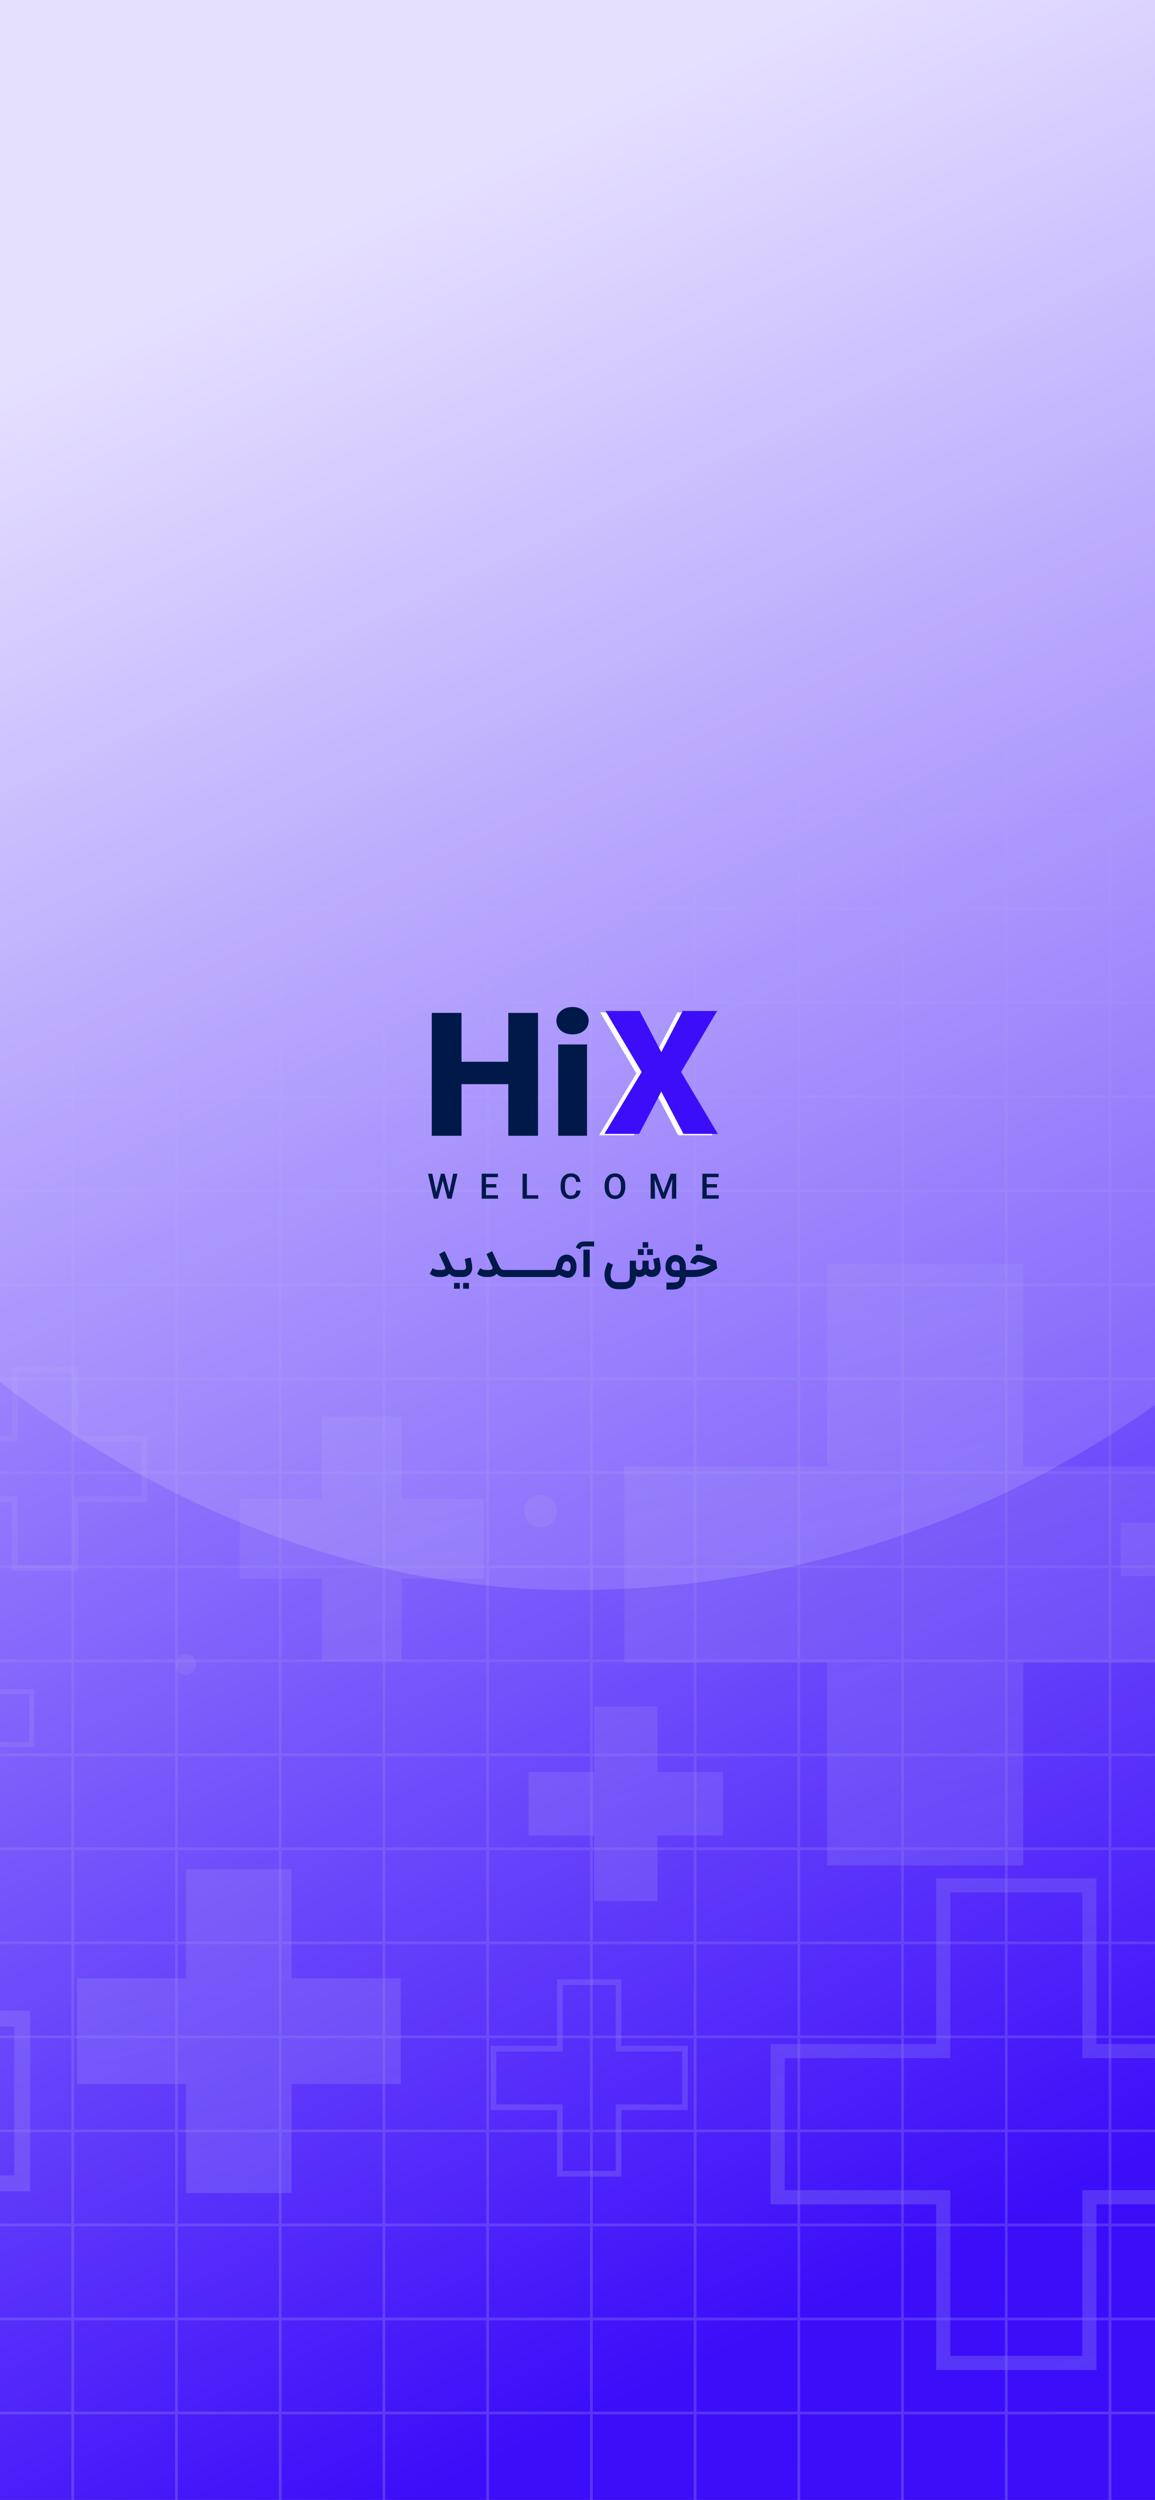 <svg width="428" height="926" viewBox="0 0 428 926" fill="none" xmlns="http://www.w3.org/2000/svg">
    <rect x="0" y="0" width="428" height="926" fill="#808080" stroke="none"/>
    <defs>
        <linearGradient id="paint0_linear_987_7009" x1="-5.79793e-06" y1="142.5" x2="327.5" y2="844"
                        gradientUnits="userSpaceOnUse">
            <stop stop-color="#E2DBFF"/>
            <stop offset="1" stop-color="#3C0DF9"/>
        </linearGradient>
        <linearGradient id="paint1_linear_987_7009" x1="454" y1="1528" x2="202.5" y2="293.5"
                        gradientUnits="userSpaceOnUse">
            <stop stop-color="#B5DBFF"/>
            <stop offset="1" stop-color="#E6E6E6" stop-opacity="0"/>
        </linearGradient>
        <linearGradient id="paint2_linear_987_7009" x1="454" y1="1528" x2="202.5" y2="293.5"
                        gradientUnits="userSpaceOnUse">
            <stop stop-color="#B5DBFF"/>
            <stop offset="1" stop-color="#E6E6E6" stop-opacity="0"/>
        </linearGradient>
        <linearGradient id="paint3_linear_987_7009" x1="454" y1="1528" x2="202.5" y2="293.5"
                        gradientUnits="userSpaceOnUse">
            <stop stop-color="#B5DBFF"/>
            <stop offset="1" stop-color="#E6E6E6" stop-opacity="0"/>
        </linearGradient>
        <linearGradient id="paint4_linear_987_7009" x1="454" y1="1528" x2="202.5" y2="293.5"
                        gradientUnits="userSpaceOnUse">
            <stop stop-color="#B5DBFF"/>
            <stop offset="1" stop-color="#E6E6E6" stop-opacity="0"/>
        </linearGradient>
        <linearGradient id="paint5_linear_987_7009" x1="454" y1="1528" x2="202.5" y2="293.5"
                        gradientUnits="userSpaceOnUse">
            <stop stop-color="#B5DBFF"/>
            <stop offset="1" stop-color="#E6E6E6" stop-opacity="0"/>
        </linearGradient>
        <linearGradient id="paint6_linear_987_7009" x1="454" y1="1528" x2="202.5" y2="293.5"
                        gradientUnits="userSpaceOnUse">
            <stop stop-color="#B5DBFF"/>
            <stop offset="1" stop-color="#E6E6E6" stop-opacity="0"/>
        </linearGradient>
        <linearGradient id="paint7_linear_987_7009" x1="454" y1="1528" x2="202.5" y2="293.5"
                        gradientUnits="userSpaceOnUse">
            <stop stop-color="#B5DBFF"/>
            <stop offset="1" stop-color="#E6E6E6" stop-opacity="0"/>
        </linearGradient>
        <linearGradient id="paint8_linear_987_7009" x1="454" y1="1528" x2="202.5" y2="293.5"
                        gradientUnits="userSpaceOnUse">
            <stop stop-color="#B5DBFF"/>
            <stop offset="1" stop-color="#E6E6E6" stop-opacity="0"/>
        </linearGradient>
        <linearGradient id="paint9_linear_987_7009" x1="454" y1="1528" x2="202.5" y2="293.5"
                        gradientUnits="userSpaceOnUse">
            <stop stop-color="#B5DBFF"/>
            <stop offset="1" stop-color="#E6E6E6" stop-opacity="0"/>
        </linearGradient>
        <linearGradient id="paint10_linear_987_7009" x1="454" y1="1528" x2="202.5" y2="293.5"
                        gradientUnits="userSpaceOnUse">
            <stop stop-color="#B5DBFF"/>
            <stop offset="1" stop-color="#E6E6E6" stop-opacity="0"/>
        </linearGradient>
        <linearGradient id="paint11_linear_987_7009" x1="454" y1="1528" x2="202.5" y2="293.5"
                        gradientUnits="userSpaceOnUse">
            <stop stop-color="#B5DBFF"/>
            <stop offset="1" stop-color="#E6E6E6" stop-opacity="0"/>
        </linearGradient>
        <linearGradient id="paint12_linear_987_7009" x1="454" y1="1528" x2="202.5" y2="293.5"
                        gradientUnits="userSpaceOnUse">
            <stop stop-color="#B5DBFF"/>
            <stop offset="1" stop-color="#E6E6E6" stop-opacity="0"/>
        </linearGradient>
        <linearGradient id="paint13_linear_987_7009" x1="454" y1="1528" x2="202.5" y2="293.5"
                        gradientUnits="userSpaceOnUse">
            <stop stop-color="#B5DBFF"/>
            <stop offset="1" stop-color="#E6E6E6" stop-opacity="0"/>
        </linearGradient>
        <linearGradient id="paint14_linear_987_7009" x1="454" y1="1528" x2="202.5" y2="293.5"
                        gradientUnits="userSpaceOnUse">
            <stop stop-color="#B5DBFF"/>
            <stop offset="1" stop-color="#E6E6E6" stop-opacity="0"/>
        </linearGradient>
        <linearGradient id="paint15_linear_987_7009" x1="454" y1="1528" x2="202.5" y2="293.5"
                        gradientUnits="userSpaceOnUse">
            <stop stop-color="#B5DBFF"/>
            <stop offset="1" stop-color="#E6E6E6" stop-opacity="0"/>
        </linearGradient>
        <linearGradient id="paint16_linear_987_7009" x1="454" y1="1528" x2="202.5" y2="293.5"
                        gradientUnits="userSpaceOnUse">
            <stop stop-color="#B5DBFF"/>
            <stop offset="1" stop-color="#E6E6E6" stop-opacity="0"/>
        </linearGradient>
        <linearGradient id="paint17_linear_987_7009" x1="454" y1="1528" x2="202.5" y2="293.5"
                        gradientUnits="userSpaceOnUse">
            <stop stop-color="#B5DBFF"/>
            <stop offset="1" stop-color="#E6E6E6" stop-opacity="0"/>
        </linearGradient>
        <linearGradient id="paint18_linear_987_7009" x1="454" y1="1528" x2="202.5" y2="293.5"
                        gradientUnits="userSpaceOnUse">
            <stop stop-color="#B5DBFF"/>
            <stop offset="1" stop-color="#E6E6E6" stop-opacity="0"/>
        </linearGradient>
        <linearGradient id="paint19_linear_987_7009" x1="454" y1="1528" x2="202.5" y2="293.5"
                        gradientUnits="userSpaceOnUse">
            <stop stop-color="#B5DBFF"/>
            <stop offset="1" stop-color="#E6E6E6" stop-opacity="0"/>
        </linearGradient>
        <linearGradient id="paint20_linear_987_7009" x1="454" y1="1528" x2="202.5" y2="293.5"
                        gradientUnits="userSpaceOnUse">
            <stop stop-color="#B5DBFF"/>
            <stop offset="1" stop-color="#E6E6E6" stop-opacity="0"/>
        </linearGradient>
        <linearGradient id="paint21_linear_987_7009" x1="454" y1="1528" x2="202.5" y2="293.5"
                        gradientUnits="userSpaceOnUse">
            <stop stop-color="#B5DBFF"/>
            <stop offset="1" stop-color="#E6E6E6" stop-opacity="0"/>
        </linearGradient>
        <linearGradient id="paint22_linear_987_7009" x1="454" y1="1528" x2="202.5" y2="293.5"
                        gradientUnits="userSpaceOnUse">
            <stop stop-color="#B5DBFF"/>
            <stop offset="1" stop-color="#E6E6E6" stop-opacity="0"/>
        </linearGradient>
        <linearGradient id="paint23_linear_987_7009" x1="454" y1="1528" x2="202.5" y2="293.5"
                        gradientUnits="userSpaceOnUse">
            <stop stop-color="#B5DBFF"/>
            <stop offset="1" stop-color="#E6E6E6" stop-opacity="0"/>
        </linearGradient>
        <linearGradient id="paint24_linear_987_7009" x1="454" y1="1528" x2="202.5" y2="293.5"
                        gradientUnits="userSpaceOnUse">
            <stop stop-color="#B5DBFF"/>
            <stop offset="1" stop-color="#E6E6E6" stop-opacity="0"/>
        </linearGradient>
        <linearGradient id="paint25_linear_987_7009" x1="454" y1="1528" x2="202.5" y2="293.5"
                        gradientUnits="userSpaceOnUse">
            <stop stop-color="#B5DBFF"/>
            <stop offset="1" stop-color="#E6E6E6" stop-opacity="0"/>
        </linearGradient>
        <linearGradient id="paint26_linear_987_7009" x1="454" y1="1528" x2="202.5" y2="293.5"
                        gradientUnits="userSpaceOnUse">
            <stop stop-color="#B5DBFF"/>
            <stop offset="1" stop-color="#E6E6E6" stop-opacity="0"/>
        </linearGradient>
        <linearGradient id="paint27_linear_987_7009" x1="454" y1="1528" x2="202.5" y2="293.5"
                        gradientUnits="userSpaceOnUse">
            <stop stop-color="#B5DBFF"/>
            <stop offset="1" stop-color="#E6E6E6" stop-opacity="0"/>
        </linearGradient>
        <linearGradient id="paint28_linear_987_7009" x1="454" y1="1528" x2="202.5" y2="293.5"
                        gradientUnits="userSpaceOnUse">
            <stop stop-color="#B5DBFF"/>
            <stop offset="1" stop-color="#E6E6E6" stop-opacity="0"/>
        </linearGradient>
        <linearGradient id="paint29_linear_987_7009" x1="454" y1="1528" x2="202.5" y2="293.5"
                        gradientUnits="userSpaceOnUse">
            <stop stop-color="#B5DBFF"/>
            <stop offset="1" stop-color="#E6E6E6" stop-opacity="0"/>
        </linearGradient>
        <clipPath id="clip0_987_7009">
            <rect width="428" height="926" fill="white"/>
        </clipPath>
    </defs>
    <g clip-path="url(#clip0_987_7009)">
        <rect width="428" height="926" fill="url(#paint0_linear_987_7009)"/>
        <rect opacity="0.14" x="-160" y="-156" width="745" height="745" rx="372.5" fill="white"/>
        <g opacity="0.4">
            <path d="M1142.12 276H1141.11V301.193H1103.69V276H1102.67V301.193H1065.25V276H1064.24V301.193H1026.81V276H1025.8V301.193H988.374V276H987.361V301.193H949.936V276H948.923V301.193H911.499V276H910.486V301.193H873.061V276H872.048V301.193H834.623V276H833.61V301.193H796.186V276H795.173V301.193H757.748V276H756.735V301.193H719.31V276H718.297V301.193H680.873V276H679.86V301.193H642.435V276H641.422V301.193H603.997V276H602.984V301.193H565.56V276H564.547V301.193H527.122V276H526.109V301.193H488.684V276H487.671V301.193H450.247V276H449.234V301.193H411.809V276H410.796V301.193H373.371V276H372.358V301.193H334.934V276H333.921V301.193H296.496V276H295.483V301.193H258.058V276H257.045V301.193H219.621V276H218.608V301.193H181.183V276H180.17V301.193H142.745V276H141.732V301.193H104.307V276H103.295V301.193H65.87V276H64.857V301.193H27.432V276H26.419V301.193H-11.006V276H-12.018V301.193H-49.443V276H-50.456V301.193H-87.881V276H-88.894V301.193H-126.319V276H-127.332V301.193H-131.772V302.206H-127.332V336.022H-131.772V337.035H-127.332V370.851H-131.772V371.863H-127.332V405.679H-131.772V406.692H-127.332V440.508H-131.772V441.521H-127.332V475.337H-131.772V476.35H-127.332V510.166H-131.772V511.178H-127.332V544.994H-131.772V546.007H-127.332V579.823H-131.772V580.836H-127.332V614.652H-131.772V615.665H-127.332V649.481H-131.772V650.493H-127.332V684.309H-131.772V685.322H-127.332V719.138H-131.772V720.151H-127.332V753.967H-131.772V754.98H-127.332V788.796H-131.772V789.808H-127.332V823.624H-131.772V824.637H-127.332V858.453H-131.772V859.466H-127.332V893.282H-131.772V894.295H-127.332V928.111H-131.772V929.123H-127.332V962.939H-131.772V963.952H-127.332V997.768H-131.772V998.781H-127.332V1024H-126.319V998.807H-88.894V1024H-87.881V998.807H-50.456V1024H-49.443V998.807H-12.018V1024H-11.006V998.807H26.419V1024H27.432V998.807H64.857V1024H65.87V998.807H103.295V1024H104.307V998.807H141.732V1024H142.745V998.807H180.17V1024H181.183V998.807H218.608V1024H219.621V998.807H257.045V1024H258.058V998.807H295.483V1024H296.496V998.807H333.921V1024H334.934V998.807H372.358V1024H373.371V998.807H410.796V1024H411.809V998.807H449.234V1024H450.247V998.807H487.671V1024H488.684V998.807H526.109V1024H527.122V998.807H564.547V1024H565.56V998.807H602.984V1024H603.997V998.807H641.422V1024H642.435V998.807H679.86V1024H680.873V998.807H718.297V1024H719.31V998.807H756.735V1024H757.748V998.807H795.173V1024H796.186V998.807H833.61V1024H834.623V998.807H872.048V1024H873.061V998.807H910.486V1024H911.499V998.807H948.923V1024H949.936V998.807H987.361V1024H988.374V998.807H1025.8V1024H1026.81V998.807H1064.24V1024H1065.25V998.807H1102.67V1024H1103.69V998.807H1141.11V1024H1142.12V998.807H1177.21V997.794H1142.12V963.978H1177.21V962.965H1142.12V929.149H1177.21V928.137H1142.12V894.321H1177.21V893.308H1142.12V859.492H1177.21V858.479H1142.12V824.663H1177.21V823.65H1142.12V789.834H1177.21V788.822H1142.12V755.006H1177.21V753.993H1142.12V720.177H1177.21V719.164H1142.12V685.348H1177.21V684.335H1142.12V650.519H1177.21V649.507H1142.12V615.691H1177.21V614.678H1142.12V580.862H1177.21V579.849H1142.12V546.033H1177.21V545.02H1142.12V511.204H1177.21V510.192H1142.12V476.376H1177.21V475.363H1142.12V441.547H1177.21V440.534H1142.12V406.718H1177.21V405.705H1142.12V371.889H1177.21V370.877H1142.12V337.061H1177.21V336.048H1142.12V302.232H1177.21V301.219H1142.12V276ZM-88.868 997.768H-126.293V963.952H-88.868V997.768ZM-88.868 962.939H-126.293V929.123H-88.868V962.939ZM-88.868 928.111H-126.293V894.295H-88.868V928.111ZM-88.868 893.282H-126.293V859.466H-88.868V893.282ZM-88.868 858.453H-126.293V824.637H-88.868V858.453ZM-88.868 823.624H-126.293V789.808H-88.868V823.624ZM-88.868 788.796H-126.293V754.98H-88.868V788.796ZM-88.868 753.967H-126.293V720.151H-88.868V753.967ZM-88.868 719.138H-126.293V685.322H-88.868V719.138ZM-88.868 684.309H-126.293V650.493H-88.868V684.309ZM-88.868 649.481H-126.293V615.665H-88.868V649.481ZM-88.868 614.652H-126.293V580.836H-88.868V614.652ZM-88.868 579.823H-126.293V546.007H-88.868V579.823ZM-88.868 544.994H-126.293V511.178H-88.868V544.994ZM-88.868 510.166H-126.293V476.35H-88.868V510.166ZM-88.868 475.337H-126.293V441.521H-88.868V475.337ZM-88.868 440.508H-126.293V406.692H-88.868V440.508ZM-88.868 405.679H-126.293V371.863H-88.868V405.679ZM-88.868 370.851H-126.293V337.035H-88.868V370.851ZM-88.868 336.022H-126.293V302.206H-88.868V336.022ZM-50.43 997.768H-87.855V963.952H-50.43V997.768ZM-50.43 962.939H-87.855V929.123H-50.43V962.939ZM-50.43 928.111H-87.855V894.295H-50.43V928.111ZM-50.43 893.282H-87.855V859.466H-50.43V893.282ZM-50.43 858.453H-87.855V824.637H-50.43V858.453ZM-50.43 823.624H-87.855V789.808H-50.43V823.624ZM-50.43 788.796H-87.855V754.98H-50.43V788.796ZM-50.43 753.967H-87.855V720.151H-50.43V753.967ZM-50.43 719.138H-87.855V685.322H-50.43V719.138ZM-50.43 684.309H-87.855V650.493H-50.43V684.309ZM-50.43 649.481H-87.855V615.665H-50.43V649.481ZM-50.43 614.652H-87.855V580.836H-50.43V614.652ZM-50.43 579.823H-87.855V546.007H-50.43V579.823ZM-50.43 544.994H-87.855V511.178H-50.43V544.994ZM-50.43 510.166H-87.855V476.35H-50.43V510.166ZM-50.43 475.337H-87.855V441.521H-50.43V475.337ZM-50.43 440.508H-87.855V406.692H-50.43V440.508ZM-50.43 405.679H-87.855V371.863H-50.43V405.679ZM-50.43 370.851H-87.855V337.035H-50.43V370.851ZM-50.43 336.022H-87.855V302.206H-50.43V336.022ZM-11.992 997.768H-49.417V963.952H-11.992V997.768ZM-11.992 962.939H-49.417V929.123H-11.992V962.939ZM-11.992 928.111H-49.417V894.295H-11.992V928.111ZM-11.992 893.282H-49.417V859.466H-11.992V893.282ZM-11.992 858.453H-49.417V824.637H-11.992V858.453ZM-11.992 823.624H-49.417V789.808H-11.992V823.624ZM-11.992 788.796H-49.417V754.98H-11.992V788.796ZM-11.992 753.967H-49.417V720.151H-11.992V753.967ZM-11.992 719.138H-49.417V685.322H-11.992V719.138ZM-11.992 684.309H-49.417V650.493H-11.992V684.309ZM-11.992 649.481H-49.417V615.665H-11.992V649.481ZM-11.992 614.652H-49.417V580.836H-11.992V614.652ZM-11.992 579.823H-49.417V546.007H-11.992V579.823ZM-11.992 544.994H-49.417V511.178H-11.992V544.994ZM-11.992 510.166H-49.417V476.35H-11.992V510.166ZM-11.992 475.337H-49.417V441.521H-11.992V475.337ZM-11.992 440.508H-49.417V406.692H-11.992V440.508ZM-11.992 405.679H-49.417V371.863H-11.992V405.679ZM-11.992 370.851H-49.417V337.035H-11.992V370.851ZM-11.992 336.022H-49.417V302.206H-11.992V336.022ZM26.445 997.768H-10.98V963.952H26.445V997.768ZM26.445 962.939H-10.98V929.123H26.445V962.939ZM26.445 928.111H-10.98V894.295H26.445V928.111ZM26.445 893.282H-10.98V859.466H26.445V893.282ZM26.445 858.453H-10.98V824.637H26.445V858.453ZM26.445 823.624H-10.98V789.808H26.445V823.624ZM26.445 788.796H-10.98V754.98H26.445V788.796ZM26.445 753.967H-10.98V720.151H26.445V753.967ZM26.445 719.138H-10.98V685.322H26.445V719.138ZM26.445 684.309H-10.98V650.493H26.445V684.309ZM26.445 649.481H-10.98V615.665H26.445V649.481ZM26.445 614.652H-10.98V580.836H26.445V614.652ZM26.445 579.823H-10.98V546.007H26.445V579.823ZM26.445 544.994H-10.98V511.178H26.445V544.994ZM26.445 510.166H-10.98V476.35H26.445V510.166ZM26.445 475.337H-10.98V441.521H26.445V475.337ZM26.445 440.508H-10.98V406.692H26.445V440.508ZM26.445 405.679H-10.98V371.863H26.445V405.679ZM26.445 370.851H-10.98V337.035H26.445V370.851ZM26.445 336.022H-10.98V302.206H26.445V336.022ZM64.883 997.768H27.458V963.952H64.883V997.768ZM64.883 962.939H27.458V929.123H64.883V962.939ZM64.883 928.111H27.458V894.295H64.883V928.111ZM64.883 893.282H27.458V859.466H64.883V893.282ZM64.883 858.453H27.458V824.637H64.883V858.453ZM64.883 823.624H27.458V789.808H64.883V823.624ZM64.883 788.796H27.458V754.98H64.883V788.796ZM64.883 753.967H27.458V720.151H64.883V753.967ZM64.883 719.138H27.458V685.322H64.883V719.138ZM64.883 684.309H27.458V650.493H64.883V684.309ZM64.883 649.481H27.458V615.665H64.883V649.481ZM64.883 614.652H27.458V580.836H64.883V614.652ZM64.883 579.823H27.458V546.007H64.883V579.823ZM64.883 544.994H27.458V511.178H64.883V544.994ZM64.883 510.166H27.458V476.35H64.883V510.166ZM64.883 475.337H27.458V441.521H64.883V475.337ZM64.883 440.508H27.458V406.692H64.883V440.508ZM64.883 405.679H27.458V371.863H64.883V405.679ZM64.883 370.851H27.458V337.035H64.883V370.851ZM64.883 336.022H27.458V302.206H64.883V336.022ZM103.321 997.768H65.896V963.952H103.321V997.768ZM103.321 962.939H65.896V929.123H103.321V962.939ZM103.321 928.111H65.896V894.295H103.321V928.111ZM103.321 893.282H65.896V859.466H103.321V893.282ZM103.321 858.453H65.896V824.637H103.321V858.453ZM103.321 823.624H65.896V789.808H103.321V823.624ZM103.321 788.796H65.896V754.98H103.321V788.796ZM103.321 753.967H65.896V720.151H103.321V753.967ZM103.321 719.138H65.896V685.322H103.321V719.138ZM103.321 684.309H65.896V650.493H103.321V684.309ZM103.321 649.481H65.896V615.665H103.321V649.481ZM103.321 614.652H65.896V580.836H103.321V614.652ZM103.321 579.823H65.896V546.007H103.321V579.823ZM103.321 544.994H65.896V511.178H103.321V544.994ZM103.321 510.166H65.896V476.35H103.321V510.166ZM103.321 475.337H65.896V441.521H103.321V475.337ZM103.321 440.508H65.896V406.692H103.321V440.508ZM103.321 405.679H65.896V371.863H103.321V405.679ZM103.321 370.851H65.896V337.035H103.321V370.851ZM103.321 336.022H65.896V302.206H103.321V336.022ZM141.758 997.768H104.333V963.952H141.758V997.768ZM141.758 962.939H104.333V929.123H141.758V962.939ZM141.758 928.111H104.333V894.295H141.758V928.111ZM141.758 893.282H104.333V859.466H141.758V893.282ZM141.758 858.453H104.333V824.637H141.758V858.453ZM141.758 823.624H104.333V789.808H141.758V823.624ZM141.758 788.796H104.333V754.98H141.758V788.796ZM141.758 753.967H104.333V720.151H141.758V753.967ZM141.758 719.138H104.333V685.322H141.758V719.138ZM141.758 684.309H104.333V650.493H141.758V684.309ZM141.758 649.481H104.333V615.665H141.758V649.481ZM141.758 614.652H104.333V580.836H141.758V614.652ZM141.758 579.823H104.333V546.007H141.758V579.823ZM141.758 544.994H104.333V511.178H141.758V544.994ZM141.758 510.166H104.333V476.35H141.758V510.166ZM141.758 475.337H104.333V441.521H141.758V475.337ZM141.758 440.508H104.333V406.692H141.758V440.508ZM141.758 405.679H104.333V371.863H141.758V405.679ZM141.758 370.851H104.333V337.035H141.758V370.851ZM141.758 336.022H104.333V302.206H141.758V336.022ZM180.196 997.768H142.771V963.952H180.196V997.768ZM180.196 962.939H142.771V929.123H180.196V962.939ZM180.196 928.111H142.771V894.295H180.196V928.111ZM180.196 893.282H142.771V859.466H180.196V893.282ZM180.196 858.453H142.771V824.637H180.196V858.453ZM180.196 823.624H142.771V789.808H180.196V823.624ZM180.196 788.796H142.771V754.98H180.196V788.796ZM180.196 753.967H142.771V720.151H180.196V753.967ZM180.196 719.138H142.771V685.322H180.196V719.138ZM180.196 684.309H142.771V650.493H180.196V684.309ZM180.196 649.481H142.771V615.665H180.196V649.481ZM180.196 614.652H142.771V580.836H180.196V614.652ZM180.196 579.823H142.771V546.007H180.196V579.823ZM180.196 544.994H142.771V511.178H180.196V544.994ZM180.196 510.166H142.771V476.35H180.196V510.166ZM180.196 475.337H142.771V441.521H180.196V475.337ZM180.196 440.508H142.771V406.692H180.196V440.508ZM180.196 405.679H142.771V371.863H180.196V405.679ZM180.196 370.851H142.771V337.035H180.196V370.851ZM180.196 336.022H142.771V302.206H180.196V336.022ZM218.634 997.768H181.209V963.952H218.634V997.768ZM218.634 962.939H181.209V929.123H218.634V962.939ZM218.634 928.111H181.209V894.295H218.634V928.111ZM218.634 893.282H181.209V859.466H218.634V893.282ZM218.634 858.453H181.209V824.637H218.634V858.453ZM218.634 823.624H181.209V789.808H218.634V823.624ZM218.634 788.796H181.209V754.98H218.634V788.796ZM218.634 753.967H181.209V720.151H218.634V753.967ZM218.634 719.138H181.209V685.322H218.634V719.138ZM218.634 684.309H181.209V650.493H218.634V684.309ZM218.634 649.481H181.209V615.665H218.634V649.481ZM218.634 614.652H181.209V580.836H218.634V614.652ZM218.634 579.823H181.209V546.007H218.634V579.823ZM218.634 544.994H181.209V511.178H218.634V544.994ZM218.634 510.166H181.209V476.35H218.634V510.166ZM218.634 475.337H181.209V441.521H218.634V475.337ZM218.634 440.508H181.209V406.692H218.634V440.508ZM218.634 405.679H181.209V371.863H218.634V405.679ZM218.634 370.851H181.209V337.035H218.634V370.851ZM218.634 336.022H181.209V302.206H218.634V336.022ZM257.071 997.768H219.646V963.952H257.071V997.768ZM257.071 962.939H219.646V929.123H257.071V962.939ZM257.071 928.111H219.646V894.295H257.071V928.111ZM257.071 893.282H219.646V859.466H257.071V893.282ZM257.071 858.453H219.646V824.637H257.071V858.453ZM257.071 823.624H219.646V789.808H257.071V823.624ZM257.071 788.796H219.646V754.98H257.071V788.796ZM257.071 753.967H219.646V720.151H257.071V753.967ZM257.071 719.138H219.646V685.322H257.071V719.138ZM257.071 684.309H219.646V650.493H257.071V684.309ZM257.071 649.481H219.646V615.665H257.071V649.481ZM257.071 614.652H219.646V580.836H257.071V614.652ZM257.071 579.823H219.646V546.007H257.071V579.823ZM257.071 544.994H219.646V511.178H257.071V544.994ZM257.071 510.166H219.646V476.35H257.071V510.166ZM257.071 475.337H219.646V441.521H257.071V475.337ZM257.071 440.508H219.646V406.692H257.071V440.508ZM257.071 405.679H219.646V371.863H257.071V405.679ZM257.071 370.851H219.646V337.035H257.071V370.851ZM257.071 336.022H219.646V302.206H257.071V336.022ZM295.509 997.768H258.084V963.952H295.509V997.768ZM295.509 962.939H258.084V929.123H295.509V962.939ZM295.509 928.111H258.084V894.295H295.509V928.111ZM295.509 893.282H258.084V859.466H295.509V893.282ZM295.509 858.453H258.084V824.637H295.509V858.453ZM295.509 823.624H258.084V789.808H295.509V823.624ZM295.509 788.796H258.084V754.98H295.509V788.796ZM295.509 753.967H258.084V720.151H295.509V753.967ZM295.509 719.138H258.084V685.322H295.509V719.138ZM295.509 684.309H258.084V650.493H295.509V684.309ZM295.509 649.481H258.084V615.665H295.509V649.481ZM295.509 614.652H258.084V580.836H295.509V614.652ZM295.509 579.823H258.084V546.007H295.509V579.823ZM295.509 544.994H258.084V511.178H295.509V544.994ZM295.509 510.166H258.084V476.35H295.509V510.166ZM295.509 475.337H258.084V441.521H295.509V475.337ZM295.509 440.508H258.084V406.692H295.509V440.508ZM295.509 405.679H258.084V371.863H295.509V405.679ZM295.509 370.851H258.084V337.035H295.509V370.851ZM295.509 336.022H258.084V302.206H295.509V336.022ZM333.947 997.768H296.522V963.952H333.947V997.768ZM333.947 962.939H296.522V929.123H333.947V962.939ZM333.947 928.111H296.522V894.295H333.947V928.111ZM333.947 893.282H296.522V859.466H333.947V893.282ZM333.947 858.453H296.522V824.637H333.947V858.453ZM333.947 823.624H296.522V789.808H333.947V823.624ZM333.947 788.796H296.522V754.98H333.947V788.796ZM333.947 753.967H296.522V720.151H333.947V753.967ZM333.947 719.138H296.522V685.322H333.947V719.138ZM333.947 684.309H296.522V650.493H333.947V684.309ZM333.947 649.481H296.522V615.665H333.947V649.481ZM333.947 614.652H296.522V580.836H333.947V614.652ZM333.947 579.823H296.522V546.007H333.947V579.823ZM333.947 544.994H296.522V511.178H333.947V544.994ZM333.947 510.166H296.522V476.35H333.947V510.166ZM333.947 475.337H296.522V441.521H333.947V475.337ZM333.947 440.508H296.522V406.692H333.947V440.508ZM333.947 405.679H296.522V371.863H333.947V405.679ZM333.947 370.851H296.522V337.035H333.947V370.851ZM333.947 336.022H296.522V302.206H333.947V336.022ZM372.384 997.768H334.959V963.952H372.384V997.768ZM372.384 962.939H334.959V929.123H372.384V962.939ZM372.384 928.111H334.959V894.295H372.384V928.111ZM372.384 893.282H334.959V859.466H372.384V893.282ZM372.384 858.453H334.959V824.637H372.384V858.453ZM372.384 823.624H334.959V789.808H372.384V823.624ZM372.384 788.796H334.959V754.98H372.384V788.796ZM372.384 753.967H334.959V720.151H372.384V753.967ZM372.384 719.138H334.959V685.322H372.384V719.138ZM372.384 684.309H334.959V650.493H372.384V684.309ZM372.384 649.481H334.959V615.665H372.384V649.481ZM372.384 614.652H334.959V580.836H372.384V614.652ZM372.384 579.823H334.959V546.007H372.384V579.823ZM372.384 544.994H334.959V511.178H372.384V544.994ZM372.384 510.166H334.959V476.35H372.384V510.166ZM372.384 475.337H334.959V441.521H372.384V475.337ZM372.384 440.508H334.959V406.692H372.384V440.508ZM372.384 405.679H334.959V371.863H372.384V405.679ZM372.384 370.851H334.959V337.035H372.384V370.851ZM372.384 336.022H334.959V302.206H372.384V336.022ZM410.822 997.768H373.397V963.952H410.822V997.768ZM410.822 962.939H373.397V929.123H410.822V962.939ZM410.822 928.111H373.397V894.295H410.822V928.111ZM410.822 893.282H373.397V859.466H410.822V893.282ZM410.822 858.453H373.397V824.637H410.822V858.453ZM410.822 823.624H373.397V789.808H410.822V823.624ZM410.822 788.796H373.397V754.98H410.822V788.796ZM410.822 753.967H373.397V720.151H410.822V753.967ZM410.822 719.138H373.397V685.322H410.822V719.138ZM410.822 684.309H373.397V650.493H410.822V684.309ZM410.822 649.481H373.397V615.665H410.822V649.481ZM410.822 614.652H373.397V580.836H410.822V614.652ZM410.822 579.823H373.397V546.007H410.822V579.823ZM410.822 544.994H373.397V511.178H410.822V544.994ZM410.822 510.166H373.397V476.35H410.822V510.166ZM410.822 475.337H373.397V441.521H410.822V475.337ZM410.822 440.508H373.397V406.692H410.822V440.508ZM410.822 405.679H373.397V371.863H410.822V405.679ZM410.822 370.851H373.397V337.035H410.822V370.851ZM410.822 336.022H373.397V302.206H410.822V336.022ZM449.26 997.768H411.835V963.952H449.26V997.768ZM449.26 962.939H411.835V929.123H449.26V962.939ZM449.26 928.111H411.835V894.295H449.26V928.111ZM449.26 893.282H411.835V859.466H449.26V893.282ZM449.26 858.453H411.835V824.637H449.26V858.453ZM449.26 823.624H411.835V789.808H449.26V823.624ZM449.26 788.796H411.835V754.98H449.26V788.796ZM449.26 753.967H411.835V720.151H449.26V753.967ZM449.26 719.138H411.835V685.322H449.26V719.138ZM449.26 684.309H411.835V650.493H449.26V684.309ZM449.26 649.481H411.835V615.665H449.26V649.481ZM449.26 614.652H411.835V580.836H449.26V614.652ZM449.26 579.823H411.835V546.007H449.26V579.823ZM449.26 544.994H411.835V511.178H449.26V544.994ZM449.26 510.166H411.835V476.35H449.26V510.166ZM449.26 475.337H411.835V441.521H449.26V475.337ZM449.26 440.508H411.835V406.692H449.26V440.508ZM449.26 405.679H411.835V371.863H449.26V405.679ZM449.26 370.851H411.835V337.035H449.26V370.851ZM449.26 336.022H411.835V302.206H449.26V336.022ZM487.697 997.768H450.273V963.952H487.697V997.768ZM487.697 962.939H450.273V929.123H487.697V962.939ZM487.697 928.111H450.273V894.295H487.697V928.111ZM487.697 893.282H450.273V859.466H487.697V893.282ZM487.697 858.453H450.273V824.637H487.697V858.453ZM487.697 823.624H450.273V789.808H487.697V823.624ZM487.697 788.796H450.273V754.98H487.697V788.796ZM487.697 753.967H450.273V720.151H487.697V753.967ZM487.697 719.138H450.273V685.322H487.697V719.138ZM487.697 684.309H450.273V650.493H487.697V684.309ZM487.697 649.481H450.273V615.665H487.697V649.481ZM487.697 614.652H450.273V580.836H487.697V614.652ZM487.697 579.823H450.273V546.007H487.697V579.823ZM487.697 544.994H450.273V511.178H487.697V544.994ZM487.697 510.166H450.273V476.35H487.697V510.166ZM487.697 475.337H450.273V441.521H487.697V475.337ZM487.697 440.508H450.273V406.692H487.697V440.508ZM487.697 405.679H450.273V371.863H487.697V405.679ZM487.697 370.851H450.273V337.035H487.697V370.851ZM487.697 336.022H450.273V302.206H487.697V336.022ZM526.135 997.768H488.71V963.952H526.135V997.768ZM526.135 962.939H488.71V929.123H526.135V962.939ZM526.135 928.111H488.71V894.295H526.135V928.111ZM526.135 893.282H488.71V859.466H526.135V893.282ZM526.135 858.453H488.71V824.637H526.135V858.453ZM526.135 823.624H488.71V789.808H526.135V823.624ZM526.135 788.796H488.71V754.98H526.135V788.796ZM526.135 753.967H488.71V720.151H526.135V753.967ZM526.135 719.138H488.71V685.322H526.135V719.138ZM526.135 684.309H488.71V650.493H526.135V684.309ZM526.135 649.481H488.71V615.665H526.135V649.481ZM526.135 614.652H488.71V580.836H526.135V614.652ZM526.135 579.823H488.71V546.007H526.135V579.823ZM526.135 544.994H488.71V511.178H526.135V544.994ZM526.135 510.166H488.71V476.35H526.135V510.166ZM526.135 475.337H488.71V441.521H526.135V475.337ZM526.135 440.508H488.71V406.692H526.135V440.508ZM526.135 405.679H488.71V371.863H526.135V405.679ZM526.135 370.851H488.71V337.035H526.135V370.851ZM526.135 336.022H488.71V302.206H526.135V336.022ZM564.547 997.768H527.122V963.952H564.547V997.768ZM564.547 962.939H527.122V929.123H564.547V962.939ZM564.547 928.111H527.122V894.295H564.547V928.111ZM564.547 893.282H527.122V859.466H564.547V893.282ZM564.547 858.453H527.122V824.637H564.547V858.453ZM564.547 823.624H527.122V789.808H564.547V823.624ZM564.547 788.796H527.122V754.98H564.547V788.796ZM564.547 753.967H527.122V720.151H564.547V753.967ZM564.547 719.138H527.122V685.322H564.547V719.138ZM564.547 684.309H527.122V650.493H564.547V684.309ZM564.547 649.481H527.122V615.665H564.547V649.481ZM564.547 614.652H527.122V580.836H564.547V614.652ZM564.547 579.823H527.122V546.007H564.547V579.823ZM564.547 544.994H527.122V511.178H564.547V544.994ZM564.547 510.166H527.122V476.35H564.547V510.166ZM564.547 475.337H527.122V441.521H564.547V475.337ZM564.547 440.508H527.122V406.692H564.547V440.508ZM564.547 405.679H527.122V371.863H564.547V405.679ZM564.547 370.851H527.122V337.035H564.547V370.851ZM564.547 336.022H527.122V302.206H564.547V336.022ZM602.984 997.768H565.56V963.952H602.984V997.768ZM602.984 962.939H565.56V929.123H602.984V962.939ZM602.984 928.111H565.56V894.295H602.984V928.111ZM602.984 893.282H565.56V859.466H602.984V893.282ZM602.984 858.453H565.56V824.637H602.984V858.453ZM602.984 823.624H565.56V789.808H602.984V823.624ZM602.984 788.796H565.56V754.98H602.984V788.796ZM602.984 753.967H565.56V720.151H602.984V753.967ZM602.984 719.138H565.56V685.322H602.984V719.138ZM602.984 684.309H565.56V650.493H602.984V684.309ZM602.984 649.481H565.56V615.665H602.984V649.481ZM602.984 614.652H565.56V580.836H602.984V614.652ZM602.984 579.823H565.56V546.007H602.984V579.823ZM602.984 544.994H565.56V511.178H602.984V544.994ZM602.984 510.166H565.56V476.35H602.984V510.166ZM602.984 475.337H565.56V441.521H602.984V475.337ZM602.984 440.508H565.56V406.692H602.984V440.508ZM602.984 405.679H565.56V371.863H602.984V405.679ZM602.984 370.851H565.56V337.035H602.984V370.851ZM602.984 336.022H565.56V302.206H602.984V336.022ZM641.422 997.768H603.997V963.952H641.422V997.768ZM641.422 962.939H603.997V929.123H641.422V962.939ZM641.422 928.111H603.997V894.295H641.422V928.111ZM641.422 893.282H603.997V859.466H641.422V893.282ZM641.422 858.453H603.997V824.637H641.422V858.453ZM641.422 823.624H603.997V789.808H641.422V823.624ZM641.422 788.796H603.997V754.98H641.422V788.796ZM641.422 753.967H603.997V720.151H641.422V753.967ZM641.422 719.138H603.997V685.322H641.422V719.138ZM641.422 684.309H603.997V650.493H641.422V684.309ZM641.422 649.481H603.997V615.665H641.422V649.481ZM641.422 614.652H603.997V580.836H641.422V614.652ZM641.422 579.823H603.997V546.007H641.422V579.823ZM641.422 544.994H603.997V511.178H641.422V544.994ZM641.422 510.166H603.997V476.35H641.422V510.166ZM641.422 475.337H603.997V441.521H641.422V475.337ZM641.422 440.508H603.997V406.692H641.422V440.508ZM641.422 405.679H603.997V371.863H641.422V405.679ZM641.422 370.851H603.997V337.035H641.422V370.851ZM641.422 336.022H603.997V302.206H641.422V336.022ZM679.86 997.768H642.435V963.952H679.86V997.768ZM679.86 962.939H642.435V929.123H679.86V962.939ZM679.86 928.111H642.435V894.295H679.86V928.111ZM679.86 893.282H642.435V859.466H679.86V893.282ZM679.86 858.453H642.435V824.637H679.86V858.453ZM679.86 823.624H642.435V789.808H679.86V823.624ZM679.86 788.796H642.435V754.98H679.86V788.796ZM679.86 753.967H642.435V720.151H679.86V753.967ZM679.86 719.138H642.435V685.322H679.86V719.138ZM679.86 684.309H642.435V650.493H679.86V684.309ZM679.86 649.481H642.435V615.665H679.86V649.481ZM679.86 614.652H642.435V580.836H679.86V614.652ZM679.86 579.823H642.435V546.007H679.86V579.823ZM679.86 544.994H642.435V511.178H679.86V544.994ZM679.86 510.166H642.435V476.35H679.86V510.166ZM679.86 475.337H642.435V441.521H679.86V475.337ZM679.86 440.508H642.435V406.692H679.86V440.508ZM679.86 405.679H642.435V371.863H679.86V405.679ZM679.86 370.851H642.435V337.035H679.86V370.851ZM679.86 336.022H642.435V302.206H679.86V336.022ZM718.297 997.768H680.873V963.952H718.297V997.768ZM718.297 962.939H680.873V929.123H718.297V962.939ZM718.297 928.111H680.873V894.295H718.297V928.111ZM718.297 893.282H680.873V859.466H718.297V893.282ZM718.297 858.453H680.873V824.637H718.297V858.453ZM718.297 823.624H680.873V789.808H718.297V823.624ZM718.297 788.796H680.873V754.98H718.297V788.796ZM718.297 753.967H680.873V720.151H718.297V753.967ZM718.297 719.138H680.873V685.322H718.297V719.138ZM718.297 684.309H680.873V650.493H718.297V684.309ZM718.297 649.481H680.873V615.665H718.297V649.481ZM718.297 614.652H680.873V580.836H718.297V614.652ZM718.297 579.823H680.873V546.007H718.297V579.823ZM718.297 544.994H680.873V511.178H718.297V544.994ZM718.297 510.166H680.873V476.35H718.297V510.166ZM718.297 475.337H680.873V441.521H718.297V475.337ZM718.297 440.508H680.873V406.692H718.297V440.508ZM718.297 405.679H680.873V371.863H718.297V405.679ZM718.297 370.851H680.873V337.035H718.297V370.851ZM718.297 336.022H680.873V302.206H718.297V336.022ZM756.735 997.768H719.31V963.952H756.735V997.768ZM756.735 962.939H719.31V929.123H756.735V962.939ZM756.735 928.111H719.31V894.295H756.735V928.111ZM756.735 893.282H719.31V859.466H756.735V893.282ZM756.735 858.453H719.31V824.637H756.735V858.453ZM756.735 823.624H719.31V789.808H756.735V823.624ZM756.735 788.796H719.31V754.98H756.735V788.796ZM756.735 753.967H719.31V720.151H756.735V753.967ZM756.735 719.138H719.31V685.322H756.735V719.138ZM756.735 684.309H719.31V650.493H756.735V684.309ZM756.735 649.481H719.31V615.665H756.735V649.481ZM756.735 614.652H719.31V580.836H756.735V614.652ZM756.735 579.823H719.31V546.007H756.735V579.823ZM756.735 544.994H719.31V511.178H756.735V544.994ZM756.735 510.166H719.31V476.35H756.735V510.166ZM756.735 475.337H719.31V441.521H756.735V475.337ZM756.735 440.508H719.31V406.692H756.735V440.508ZM756.735 405.679H719.31V371.863H756.735V405.679ZM756.735 370.851H719.31V337.035H756.735V370.851ZM756.735 336.022H719.31V302.206H756.735V336.022ZM795.173 997.768H757.748V963.952H795.173V997.768ZM795.173 962.939H757.748V929.123H795.173V962.939ZM795.173 928.111H757.748V894.295H795.173V928.111ZM795.173 893.282H757.748V859.466H795.173V893.282ZM795.173 858.453H757.748V824.637H795.173V858.453ZM795.173 823.624H757.748V789.808H795.173V823.624ZM795.173 788.796H757.748V754.98H795.173V788.796ZM795.173 753.967H757.748V720.151H795.173V753.967ZM795.173 719.138H757.748V685.322H795.173V719.138ZM795.173 684.309H757.748V650.493H795.173V684.309ZM795.173 649.481H757.748V615.665H795.173V649.481ZM795.173 614.652H757.748V580.836H795.173V614.652ZM795.173 579.823H757.748V546.007H795.173V579.823ZM795.173 544.994H757.748V511.178H795.173V544.994ZM795.173 510.166H757.748V476.35H795.173V510.166ZM795.173 475.337H757.748V441.521H795.173V475.337ZM795.173 440.508H757.748V406.692H795.173V440.508ZM795.173 405.679H757.748V371.863H795.173V405.679ZM795.173 370.851H757.748V337.035H795.173V370.851ZM795.173 336.022H757.748V302.206H795.173V336.022ZM833.61 997.768H796.186V963.952H833.61V997.768ZM833.61 962.939H796.186V929.123H833.61V962.939ZM833.61 928.111H796.186V894.295H833.61V928.111ZM833.61 893.282H796.186V859.466H833.61V893.282ZM833.61 858.453H796.186V824.637H833.61V858.453ZM833.61 823.624H796.186V789.808H833.61V823.624ZM833.61 788.796H796.186V754.98H833.61V788.796ZM833.61 753.967H796.186V720.151H833.61V753.967ZM833.61 719.138H796.186V685.322H833.61V719.138ZM833.61 684.309H796.186V650.493H833.61V684.309ZM833.61 649.481H796.186V615.665H833.61V649.481ZM833.61 614.652H796.186V580.836H833.61V614.652ZM833.61 579.823H796.186V546.007H833.61V579.823ZM833.61 544.994H796.186V511.178H833.61V544.994ZM833.61 510.166H796.186V476.35H833.61V510.166ZM833.61 475.337H796.186V441.521H833.61V475.337ZM833.61 440.508H796.186V406.692H833.61V440.508ZM833.61 405.679H796.186V371.863H833.61V405.679ZM833.61 370.851H796.186V337.035H833.61V370.851ZM833.61 336.022H796.186V302.206H833.61V336.022ZM872.048 997.768H834.623V963.952H872.048V997.768ZM872.048 962.939H834.623V929.123H872.048V962.939ZM872.048 928.111H834.623V894.295H872.048V928.111ZM872.048 893.282H834.623V859.466H872.048V893.282ZM872.048 858.453H834.623V824.637H872.048V858.453ZM872.048 823.624H834.623V789.808H872.048V823.624ZM872.048 788.796H834.623V754.98H872.048V788.796ZM872.048 753.967H834.623V720.151H872.048V753.967ZM872.048 719.138H834.623V685.322H872.048V719.138ZM872.048 684.309H834.623V650.493H872.048V684.309ZM872.048 649.481H834.623V615.665H872.048V649.481ZM872.048 614.652H834.623V580.836H872.048V614.652ZM872.048 579.823H834.623V546.007H872.048V579.823ZM872.048 544.994H834.623V511.178H872.048V544.994ZM872.048 510.166H834.623V476.35H872.048V510.166ZM872.048 475.337H834.623V441.521H872.048V475.337ZM872.048 440.508H834.623V406.692H872.048V440.508ZM872.048 405.679H834.623V371.863H872.048V405.679ZM872.048 370.851H834.623V337.035H872.048V370.851ZM872.048 336.022H834.623V302.206H872.048V336.022ZM910.486 997.768H873.061V963.952H910.486V997.768ZM910.486 962.939H873.061V929.123H910.486V962.939ZM910.486 928.111H873.061V894.295H910.486V928.111ZM910.486 893.282H873.061V859.466H910.486V893.282ZM910.486 858.453H873.061V824.637H910.486V858.453ZM910.486 823.624H873.061V789.808H910.486V823.624ZM910.486 788.796H873.061V754.98H910.486V788.796ZM910.486 753.967H873.061V720.151H910.486V753.967ZM910.486 719.138H873.061V685.322H910.486V719.138ZM910.486 684.309H873.061V650.493H910.486V684.309ZM910.486 649.481H873.061V615.665H910.486V649.481ZM910.486 614.652H873.061V580.836H910.486V614.652ZM910.486 579.823H873.061V546.007H910.486V579.823ZM910.486 544.994H873.061V511.178H910.486V544.994ZM910.486 510.166H873.061V476.35H910.486V510.166ZM910.486 475.337H873.061V441.521H910.486V475.337ZM910.486 440.508H873.061V406.692H910.486V440.508ZM910.486 405.679H873.061V371.863H910.486V405.679ZM910.486 370.851H873.061V337.035H910.486V370.851ZM910.486 336.022H873.061V302.206H910.486V336.022ZM948.923 997.768H911.499V963.952H948.923V997.768ZM948.923 962.939H911.499V929.123H948.923V962.939ZM948.923 928.111H911.499V894.295H948.923V928.111ZM948.923 893.282H911.499V859.466H948.923V893.282ZM948.923 858.453H911.499V824.637H948.923V858.453ZM948.923 823.624H911.499V789.808H948.923V823.624ZM948.923 788.796H911.499V754.98H948.923V788.796ZM948.923 753.967H911.499V720.151H948.923V753.967ZM948.923 719.138H911.499V685.322H948.923V719.138ZM948.923 684.309H911.499V650.493H948.923V684.309ZM948.923 649.481H911.499V615.665H948.923V649.481ZM948.923 614.652H911.499V580.836H948.923V614.652ZM948.923 579.823H911.499V546.007H948.923V579.823ZM948.923 544.994H911.499V511.178H948.923V544.994ZM948.923 510.166H911.499V476.35H948.923V510.166ZM948.923 475.337H911.499V441.521H948.923V475.337ZM948.923 440.508H911.499V406.692H948.923V440.508ZM948.923 405.679H911.499V371.863H948.923V405.679ZM948.923 370.851H911.499V337.035H948.923V370.851ZM948.923 336.022H911.499V302.206H948.923V336.022ZM987.361 997.768H949.936V963.952H987.361V997.768ZM987.361 962.939H949.936V929.123H987.361V962.939ZM987.361 928.111H949.936V894.295H987.361V928.111ZM987.361 893.282H949.936V859.466H987.361V893.282ZM987.361 858.453H949.936V824.637H987.361V858.453ZM987.361 823.624H949.936V789.808H987.361V823.624ZM987.361 788.796H949.936V754.98H987.361V788.796ZM987.361 753.967H949.936V720.151H987.361V753.967ZM987.361 719.138H949.936V685.322H987.361V719.138ZM987.361 684.309H949.936V650.493H987.361V684.309ZM987.361 649.481H949.936V615.665H987.361V649.481ZM987.361 614.652H949.936V580.836H987.361V614.652ZM987.361 579.823H949.936V546.007H987.361V579.823ZM987.361 544.994H949.936V511.178H987.361V544.994ZM987.361 510.166H949.936V476.35H987.361V510.166ZM987.361 475.337H949.936V441.521H987.361V475.337ZM987.361 440.508H949.936V406.692H987.361V440.508ZM987.361 405.679H949.936V371.863H987.361V405.679ZM987.361 370.851H949.936V337.035H987.361V370.851ZM987.361 336.022H949.936V302.206H987.361V336.022ZM1025.8 997.768H988.374V963.952H1025.8V997.768ZM1025.8 962.939H988.374V929.123H1025.8V962.939ZM1025.8 928.111H988.374V894.295H1025.8V928.111ZM1025.8 893.282H988.374V859.466H1025.8V893.282ZM1025.8 858.453H988.374V824.637H1025.8V858.453ZM1025.8 823.624H988.374V789.808H1025.8V823.624ZM1025.8 788.796H988.374V754.98H1025.8V788.796ZM1025.8 753.967H988.374V720.151H1025.8V753.967ZM1025.8 719.138H988.374V685.322H1025.8V719.138ZM1025.8 684.309H988.374V650.493H1025.8V684.309ZM1025.8 649.481H988.374V615.665H1025.8V649.481ZM1025.8 614.652H988.374V580.836H1025.8V614.652ZM1025.8 579.823H988.374V546.007H1025.8V579.823ZM1025.8 544.994H988.374V511.178H1025.8V544.994ZM1025.8 510.166H988.374V476.35H1025.8V510.166ZM1025.8 475.337H988.374V441.521H1025.8V475.337ZM1025.8 440.508H988.374V406.692H1025.8V440.508ZM1025.8 405.679H988.374V371.863H1025.8V405.679ZM1025.8 370.851H988.374V337.035H1025.8V370.851ZM1025.8 336.022H988.374V302.206H1025.8V336.022ZM1064.24 997.768H1026.81V963.952H1064.24V997.768ZM1064.24 962.939H1026.81V929.123H1064.24V962.939ZM1064.24 928.111H1026.81V894.295H1064.24V928.111ZM1064.24 893.282H1026.81V859.466H1064.24V893.282ZM1064.24 858.453H1026.81V824.637H1064.24V858.453ZM1064.24 823.624H1026.81V789.808H1064.24V823.624ZM1064.24 788.796H1026.81V754.98H1064.24V788.796ZM1064.24 753.967H1026.81V720.151H1064.24V753.967ZM1064.24 719.138H1026.81V685.322H1064.24V719.138ZM1064.24 684.309H1026.81V650.493H1064.24V684.309ZM1064.24 649.481H1026.81V615.665H1064.24V649.481ZM1064.24 614.652H1026.81V580.836H1064.24V614.652ZM1064.24 579.823H1026.81V546.007H1064.24V579.823ZM1064.24 544.994H1026.81V511.178H1064.24V544.994ZM1064.24 510.166H1026.81V476.35H1064.24V510.166ZM1064.24 475.337H1026.81V441.521H1064.24V475.337ZM1064.24 440.508H1026.81V406.692H1064.24V440.508ZM1064.24 405.679H1026.81V371.863H1064.24V405.679ZM1064.24 370.851H1026.81V337.035H1064.24V370.851ZM1064.24 336.022H1026.81V302.206H1064.24V336.022ZM1102.67 997.768H1065.25V963.952H1102.67V997.768ZM1102.67 962.939H1065.25V929.123H1102.67V962.939ZM1102.67 928.111H1065.25V894.295H1102.67V928.111ZM1102.67 893.282H1065.25V859.466H1102.67V893.282ZM1102.67 858.453H1065.25V824.637H1102.67V858.453ZM1102.67 823.624H1065.25V789.808H1102.67V823.624ZM1102.67 788.796H1065.25V754.98H1102.67V788.796ZM1102.67 753.967H1065.25V720.151H1102.67V753.967ZM1102.67 719.138H1065.25V685.322H1102.67V719.138ZM1102.67 684.309H1065.25V650.493H1102.67V684.309ZM1102.67 649.481H1065.25V615.665H1102.67V649.481ZM1102.67 614.652H1065.25V580.836H1102.67V614.652ZM1102.67 579.823H1065.25V546.007H1102.67V579.823ZM1102.67 544.994H1065.25V511.178H1102.67V544.994ZM1102.67 510.166H1065.25V476.35H1102.67V510.166ZM1102.67 475.337H1065.25V441.521H1102.67V475.337ZM1102.67 440.508H1065.25V406.692H1102.67V440.508ZM1102.67 405.679H1065.25V371.863H1102.67V405.679ZM1102.67 370.851H1065.25V337.035H1102.67V370.851ZM1102.67 336.022H1065.25V302.206H1102.67V336.022ZM1141.11 997.768H1103.69V963.952H1141.11V997.768ZM1141.11 962.939H1103.69V929.123H1141.11V962.939ZM1141.11 928.111H1103.69V894.295H1141.11V928.111ZM1141.11 893.282H1103.69V859.466H1141.11V893.282ZM1141.11 858.453H1103.69V824.637H1141.11V858.453ZM1141.11 823.624H1103.69V789.808H1141.11V823.624ZM1141.11 788.796H1103.69V754.98H1141.11V788.796ZM1141.11 753.967H1103.69V720.151H1141.11V753.967ZM1141.11 719.138H1103.69V685.322H1141.11V719.138ZM1141.11 684.309H1103.69V650.493H1141.11V684.309ZM1141.11 649.481H1103.69V615.665H1141.11V649.481ZM1141.11 614.652H1103.69V580.836H1141.11V614.652ZM1141.11 579.823H1103.69V546.007H1141.11V579.823ZM1141.11 544.994H1103.69V511.178H1141.11V544.994ZM1141.11 510.166H1103.69V476.35H1141.11V510.166ZM1141.11 475.337H1103.69V441.521H1141.11V475.337ZM1141.11 440.508H1103.69V406.692H1141.11V440.508ZM1141.11 405.679H1103.69V371.863H1141.11V405.679ZM1141.11 370.851H1103.69V337.035H1141.11V370.851ZM1141.11 336.022H1103.69V302.206H1141.11V336.022Z"
                  fill="url(#paint1_linear_987_7009)"/>
            <path d="M-29.108 667.479V645.273H-51.313V627.586H-29.108V605.38H-11.421V627.586H10.784V645.273H-11.421V667.479H-29.108ZM-31.003 669.375H-9.525V647.169H12.68V625.69H-9.525V603.484H-31.003V625.69H-53.209V647.169H-31.003V669.375Z"
                  fill="url(#paint2_linear_987_7009)"/>
            <path d="M64.935 616.548C64.935 614.418 66.675 612.678 68.805 612.678C70.934 612.678 72.674 614.418 72.674 616.548C72.674 618.677 70.934 620.418 68.805 620.418C66.675 620.418 64.935 618.677 64.935 616.548Z"
                  fill="url(#paint3_linear_987_7009)"/>
            <path d="M28.497 771.914H68.934V812.352H108.047V771.914H148.485V732.773H108.047V692.361H68.934V732.773H28.497V771.914Z"
                  fill="url(#paint4_linear_987_7009)"/>
            <path d="M778.785 699.036H804.886V725.138H830.156V699.036H856.257V673.791H830.156V647.688H804.886V673.791H778.785V699.036Z"
                  fill="url(#paint5_linear_987_7009)"/>
            <path d="M208.531 804.119V779.497H183.91V759.888H208.531V735.267H228.165V759.888H252.786V779.497H228.165V804.119H208.531ZM206.427 806.223H230.243V781.601H254.864V757.785H230.243V733.163H206.427V757.785H181.806V781.601H206.427V806.223Z"
                  fill="url(#paint6_linear_987_7009)"/>
            <path d="M918.095 775.134C918.095 773.212 919.654 771.654 921.576 771.654C923.497 771.654 925.056 773.212 925.056 775.134C925.056 777.056 923.497 778.614 921.576 778.614C919.654 778.614 918.095 777.056 918.095 775.134Z"
                  fill="url(#paint7_linear_987_7009)"/>
            <path d="M815.327 613.223V586.68H788.784V565.538H815.327V538.995H836.467V565.538H863.01V586.68H836.467V613.223H815.327ZM813.067 615.483H838.753V588.939H865.296V563.253H838.753V536.709H813.067V563.253H786.524V588.939H813.067V615.483Z"
                  fill="url(#paint8_linear_987_7009)"/>
            <path d="M6.551 579.745V554.24H-18.953V533.93H6.551V508.425H26.861V533.93H52.365V554.24H26.861V579.745H6.551ZM4.37 581.927H29.043V556.422H54.546V531.749H29.043V506.244H4.37V531.749H-21.134V556.422H4.37V581.927Z"
                  fill="url(#paint9_linear_987_7009)"/>
            <path d="M1033.59 748.746H1096.08V811.236H1156.51V748.746H1219V688.283H1156.51V625.82H1096.08V688.283H1033.59V748.746Z"
                  fill="url(#paint10_linear_987_7009)"/>
            <path d="M983.206 701.789C983.206 698.152 986.166 695.192 989.802 695.192C993.438 695.192 996.399 698.152 996.399 701.789C996.399 705.425 993.438 708.386 989.802 708.386C986.166 708.386 983.206 705.425 983.206 701.789Z"
                  fill="url(#paint11_linear_987_7009)"/>
            <path d="M-108.788 597.588V578.213H-128.163V562.785H-108.788V543.41H-93.361V562.785H-73.986V578.213H-93.361V597.588H-108.788ZM-110.45 599.25H-91.725V579.875H-72.35V561.149H-91.725V541.774H-110.45V561.149H-129.825V579.875H-110.45V599.25Z"
                  fill="url(#paint12_linear_987_7009)"/>
            <path d="M1090.65 647.663V593.017H1036.01V549.462H1090.65V494.816H1134.2V549.462H1188.85V593.017H1134.2V647.663H1090.65ZM1085.97 652.337H1138.88V597.692H1193.52V544.812H1138.88V490.167H1086V544.812H1031.36V597.692H1086V652.337H1085.97Z"
                  fill="url(#paint13_linear_987_7009)"/>
            <path d="M559.145 631.793H609.503V682.154H658.251V631.793H708.61V583.044H658.251V532.684H609.503V583.044H559.145V631.793Z"
                  fill="url(#paint14_linear_987_7009)"/>
            <path d="M200.298 553.721C196.97 553.721 194.272 556.419 194.272 559.747C194.272 563.074 196.97 565.772 200.298 565.772C203.626 565.772 206.323 563.074 206.323 559.747C206.323 556.419 203.626 553.721 200.298 553.721Z"
                  fill="url(#paint15_linear_987_7009)"/>
            <path d="M195.857 679.894H220.14V704.178H243.644V679.894H267.927V656.389H243.644V632.105H220.14V656.389H195.857V679.894Z"
                  fill="url(#paint16_linear_987_7009)"/>
            <path d="M930.666 666.051V641.092H905.707V621.197H930.666V596.238H950.56V621.197H975.518V641.092H950.56V666.051H930.666ZM928.536 668.181H952.689V643.221H977.648V619.067H952.689V594.108H928.536V619.067H903.577V643.221H928.536V668.181Z"
                  fill="url(#paint17_linear_987_7009)"/>
            <path d="M541.198 717.502C541.198 711.554 546.003 706.749 551.951 706.749C557.898 706.749 562.703 711.554 562.703 717.502C562.703 723.449 557.898 728.254 551.951 728.254C546.003 728.254 541.198 723.449 541.198 717.502Z"
                  fill="url(#paint18_linear_987_7009)"/>
            <path d="M934.379 538.839C934.379 532.891 939.184 528.086 945.132 528.086C951.079 528.086 955.884 532.891 955.884 538.839C955.884 544.787 951.079 549.591 945.132 549.591C939.184 549.591 934.379 544.787 934.379 538.839Z"
                  fill="url(#paint19_linear_987_7009)"/>
            <path d="M711.051 716.125V662.129H657.057V619.093H711.051V565.097H754.086V619.093H808.081V662.129H754.086V716.125H711.051ZM706.454 720.722H758.709V666.726H812.703V614.47H758.709V560.474H706.454V614.47H652.46V666.726H706.454V720.722Z"
                  fill="url(#paint20_linear_987_7009)"/>
            <path d="M352.153 872.634V811.262H290.782V762.356H352.153V700.983H401.057V762.356H462.427V811.262H401.057V872.634H352.153ZM346.906 877.88H406.303V816.508H467.673V757.109H406.303V695.737H346.906V757.109H285.536V816.508H346.906V877.88Z"
                  fill="url(#paint21_linear_987_7009)"/>
            <path d="M415.263 583.823H435.729V604.263H455.519V583.823H475.958V564.032H455.519V543.592H435.729V564.032H415.263V583.823Z"
                  fill="url(#paint22_linear_987_7009)"/>
            <path d="M448.091 780.095C448.091 778.199 449.623 776.667 451.519 776.667C453.415 776.667 454.947 778.199 454.947 780.095C454.947 781.991 453.415 783.523 451.519 783.523C449.623 783.523 448.091 781.991 448.091 780.095Z"
                  fill="url(#paint23_linear_987_7009)"/>
            <path d="M-118.969 874.919V805.781H-188.104V750.668H-118.969V681.53H-63.857V750.668H5.279V805.781H-63.857V874.919H-118.969ZM-124.864 880.815H-57.962V811.677H11.174V744.773H-57.962V675.635H-124.864V744.773H-194V811.677H-124.864V880.815Z"
                  fill="url(#paint24_linear_987_7009)"/>
            <path d="M510.63 636.494V612.964H487.1V594.212H510.63V570.681H529.381V594.212H552.911V612.964H529.381V636.494H510.63ZM508.63 638.494H531.407V614.963H554.937V592.186H531.407V568.655H508.63V592.186H485.1V614.963H508.63V638.494Z"
                  fill="url(#paint25_linear_987_7009)"/>
            <path d="M617.009 754.434C617.009 752.149 618.879 750.279 621.164 750.279C623.45 750.279 625.32 752.149 625.32 754.434C625.32 756.72 623.45 758.59 621.164 758.59C618.879 758.59 617.009 756.72 617.009 754.434Z"
                  fill="url(#paint26_linear_987_7009)"/>
            <path d="M88.803 584.758H119.293V615.223H148.797V584.758H179.287V555.227H148.797V524.736H119.293V555.227H88.803V584.758Z"
                  fill="url(#paint27_linear_987_7009)"/>
            <path d="M712.636 814.742V786.588H684.483V764.148H712.636V735.994H735.075V764.148H763.228V786.588H735.075V814.742H712.636ZM710.22 817.157H737.464V789.003H765.617V761.758H737.464V733.605H710.22V761.758H682.067V789.003H710.22V817.157Z"
                  fill="url(#paint28_linear_987_7009)"/>
            <path d="M231.36 615.873H306.495V690.984H379.189V615.873H454.298V543.176H379.189V468.065H306.495V543.176H231.36V615.873Z"
                  fill="url(#paint29_linear_987_7009)"/>
        </g>
        <path d="M160 375.183H171.01V393.287H188.358V375.183H199.368V420.7H188.358V401.569H171.01V420.7H160V375.183Z"
              fill="#001949"/>
        <path d="M206.851 386.867H217.527V420.7H206.851V386.867ZM206.184 378.008C206.184 376.595 206.74 375.418 207.852 374.477C208.964 373.492 210.387 373 212.122 373C213.857 373 215.28 373.492 216.392 374.477C217.549 375.418 218.127 376.595 218.127 378.008C218.127 379.506 217.571 380.747 216.459 381.731C215.347 382.673 213.901 383.143 212.122 383.143C210.387 383.143 208.964 382.673 207.852 381.731C206.74 380.789 206.184 379.548 206.184 378.008Z"
              fill="#001949"/>
        <path d="M235.812 397.598L222.4 375H235.078L243.085 390.215L251.025 375H263.77L250.425 397.598L264.037 420.517H251.292L243.085 404.853L234.878 420.517H222L235.812 397.598Z"
              fill="white"/>
        <path d="M237.775 397.075L224.363 374.477H237.041L245.048 389.692L252.988 374.477H265.733L252.388 397.075L266 419.994H253.255L245.048 404.33L236.841 419.994H223.963L237.775 397.075Z"
              fill="#3C0DF9"/>
        <path d="M161.564 441.924L163.405 434.758H164.37L164.262 436.605L162.294 444H161.291L161.564 441.924ZM160.186 434.758L161.678 441.867L161.811 444H160.745L158.606 434.758H160.186ZM166.458 441.848L167.931 434.758H169.517L167.378 444H166.312L166.458 441.848ZM164.744 434.758L166.566 441.943L166.832 444H165.829L163.893 436.605L163.792 434.758H164.744ZM184.547 442.737V444H179.641V442.737H184.547ZM180.091 434.758V444H178.498V434.758H180.091ZM183.906 438.617V439.861H179.641V438.617H183.906ZM184.516 434.758V436.027H179.641V434.758H184.516ZM199.438 442.737V444H194.798V442.737H199.438ZM195.242 434.758V444H193.649V434.758H195.242ZM213.509 440.991H215.096C215.045 441.596 214.876 442.136 214.588 442.61C214.301 443.08 213.896 443.45 213.376 443.721C212.855 443.992 212.223 444.127 211.478 444.127C210.907 444.127 210.393 444.025 209.936 443.822C209.479 443.615 209.087 443.323 208.761 442.946C208.435 442.565 208.186 442.106 208.012 441.569C207.843 441.031 207.758 440.431 207.758 439.766V438.998C207.758 438.334 207.845 437.733 208.019 437.195C208.196 436.658 208.45 436.199 208.78 435.818C209.11 435.433 209.506 435.139 209.967 434.936C210.433 434.732 210.955 434.631 211.535 434.631C212.271 434.631 212.894 434.766 213.401 435.037C213.909 435.308 214.303 435.682 214.582 436.161C214.866 436.639 215.039 437.187 215.103 437.805H213.516C213.473 437.407 213.38 437.066 213.236 436.783C213.097 436.499 212.889 436.283 212.614 436.135C212.339 435.983 211.979 435.907 211.535 435.907C211.171 435.907 210.854 435.974 210.583 436.11C210.312 436.245 210.086 436.444 209.904 436.707C209.722 436.969 209.584 437.293 209.491 437.678C209.402 438.059 209.358 438.494 209.358 438.985V439.766C209.358 440.232 209.398 440.655 209.479 441.036C209.563 441.412 209.69 441.736 209.859 442.007C210.033 442.278 210.253 442.487 210.52 442.635C210.786 442.783 211.106 442.857 211.478 442.857C211.931 442.857 212.297 442.785 212.576 442.642C212.86 442.498 213.073 442.288 213.217 442.013C213.365 441.734 213.463 441.393 213.509 440.991ZM231.713 439.125V439.633C231.713 440.331 231.622 440.957 231.44 441.512C231.258 442.066 230.998 442.538 230.659 442.927C230.325 443.317 229.923 443.615 229.453 443.822C228.984 444.025 228.463 444.127 227.892 444.127C227.325 444.127 226.806 444.025 226.337 443.822C225.871 443.615 225.467 443.317 225.124 442.927C224.781 442.538 224.515 442.066 224.324 441.512C224.138 440.957 224.045 440.331 224.045 439.633V439.125C224.045 438.427 224.138 437.803 224.324 437.252C224.511 436.698 224.773 436.226 225.112 435.837C225.454 435.443 225.858 435.145 226.324 434.942C226.794 434.735 227.312 434.631 227.879 434.631C228.45 434.631 228.971 434.735 229.441 434.942C229.91 435.145 230.314 435.443 230.653 435.837C230.992 436.226 231.252 436.698 231.434 437.252C231.62 437.803 231.713 438.427 231.713 439.125ZM230.12 439.633V439.112C230.12 438.596 230.069 438.141 229.967 437.748C229.87 437.35 229.724 437.018 229.529 436.751C229.339 436.48 229.104 436.277 228.825 436.142C228.546 436.002 228.23 435.932 227.879 435.932C227.528 435.932 227.215 436.002 226.94 436.142C226.665 436.277 226.43 436.48 226.235 436.751C226.045 437.018 225.899 437.35 225.797 437.748C225.696 438.141 225.645 438.596 225.645 439.112V439.633C225.645 440.149 225.696 440.606 225.797 441.004C225.899 441.402 226.047 441.738 226.241 442.013C226.44 442.284 226.677 442.489 226.952 442.629C227.227 442.764 227.541 442.832 227.892 442.832C228.247 442.832 228.563 442.764 228.838 442.629C229.113 442.489 229.345 442.284 229.536 442.013C229.726 441.738 229.87 441.402 229.967 441.004C230.069 440.606 230.12 440.149 230.12 439.633ZM241.754 434.758H243.176L245.848 441.886L248.514 434.758H249.936L246.407 444H245.277L241.754 434.758ZM241.106 434.758H242.458L242.693 440.928V444H241.106V434.758ZM249.231 434.758H250.59V444H248.996V440.928L249.231 434.758ZM266.331 442.737V444H261.424V442.737H266.331ZM261.875 434.758V444H260.281V434.758H261.875ZM265.69 438.617V439.861H261.424V438.617H265.69ZM266.299 434.758V436.027H261.424V434.758H266.299Z"
              fill="#001949"/>
        <path d="M166.729 467.582L166.855 467.888C167.155 468.548 167.413 469.058 167.629 469.418C167.857 469.766 168.085 470.018 168.313 470.174C168.553 470.33 168.829 470.408 169.141 470.408H169.447L169.573 471.74L169.447 473H169.141C168.121 473 167.245 472.598 166.513 471.794C165.781 472.598 164.767 473 163.471 473H162.553C161.821 473 161.167 472.874 160.591 472.622C160.027 472.37 159.583 472.1 159.259 471.812L160.339 469.742C160.555 469.886 160.855 470.036 161.239 470.192C161.635 470.336 162.073 470.408 162.553 470.408H163.471C163.867 470.408 164.173 470.384 164.389 470.336C164.605 470.276 164.767 470.174 164.875 470.03C164.959 469.898 165.001 469.784 165.001 469.688C165.001 469.496 164.881 469.154 164.641 468.662L162.733 464.522L164.821 463.442L166.729 467.582ZM169.255 470.408H171.253C171.793 470.408 172.177 470.318 172.405 470.138C172.633 469.946 172.735 469.676 172.711 469.328C172.651 468.584 172.495 467.588 172.243 466.34L174.403 465.8C174.547 466.436 174.679 467.114 174.799 467.834C174.931 468.554 174.997 469.136 174.997 469.58C174.997 470.18 174.865 470.738 174.601 471.254C174.337 471.77 173.935 472.19 173.395 472.514C172.867 472.838 172.213 473 171.433 473H169.255V470.408ZM168.247 475.196H170.389V477.356H168.247V475.196ZM171.613 475.196H173.773V477.356H171.613V475.196ZM184.272 467.582L184.398 467.888C184.698 468.548 184.956 469.058 185.172 469.418C185.4 469.766 185.628 470.018 185.856 470.174C186.096 470.33 186.372 470.408 186.684 470.408H186.99L187.116 471.74L186.99 473H186.684C185.664 473 184.788 472.598 184.056 471.794C183.324 472.598 182.31 473 181.014 473H180.096C179.364 473 178.71 472.874 178.134 472.622C177.57 472.37 177.126 472.1 176.802 471.812L177.882 469.742C178.098 469.886 178.398 470.036 178.782 470.192C179.178 470.336 179.616 470.408 180.096 470.408H181.014C181.41 470.408 181.716 470.384 181.932 470.336C182.148 470.276 182.31 470.174 182.418 470.03C182.502 469.898 182.544 469.784 182.544 469.688C182.544 469.496 182.424 469.154 182.184 468.662L180.276 464.522L182.364 463.442L184.272 467.582ZM186.816 470.408H190.578L190.722 471.668L190.578 473H186.816V470.408ZM190.385 470.408H194.147L194.291 471.668L194.147 473H190.385V470.408ZM193.953 470.408H197.715L197.859 471.668L197.715 473H193.953V470.408ZM197.521 470.408H201.283L201.427 471.668L201.283 473H197.521V470.408ZM201.09 470.408H204.852L204.996 471.668L204.852 473H201.09V470.408ZM204.658 470.408H205.126C205.366 470.408 205.546 470.354 205.666 470.246C205.798 470.126 205.894 469.934 205.954 469.67L206.422 467.942C206.686 466.898 207.13 466.1 207.754 465.548C208.378 464.996 209.128 464.72 210.004 464.72C210.7 464.72 211.318 464.912 211.858 465.296C212.41 465.668 212.842 466.19 213.154 466.862C213.466 467.522 213.622 468.266 213.622 469.094C213.622 470.09 213.46 470.906 213.136 471.542C212.812 472.166 212.404 472.622 211.912 472.91C211.432 473.186 210.928 473.324 210.4 473.324C209.992 473.324 209.56 473.24 209.104 473.072C208.66 472.916 207.994 472.628 207.106 472.208C206.83 472.46 206.524 472.658 206.188 472.802C205.852 472.934 205.51 473 205.162 473H204.658V470.408ZM208.204 470.03C208.852 470.33 209.332 470.534 209.644 470.642C209.956 470.75 210.238 470.804 210.49 470.804C211.15 470.804 211.48 470.24 211.48 469.112C211.48 468.5 211.348 468.032 211.084 467.708C210.82 467.372 210.478 467.204 210.058 467.204C209.71 467.204 209.404 467.33 209.14 467.582C208.876 467.834 208.684 468.2 208.564 468.68L208.204 470.03ZM216.191 462.884H218.531V473H216.191V462.884ZM213.383 462.182C213.635 461.402 214.001 460.82 214.481 460.436C214.961 460.052 215.627 459.86 216.479 459.86H220.169V461.678H216.479C216.059 461.678 215.741 461.768 215.525 461.948C215.309 462.116 215.129 462.374 214.985 462.722L213.383 462.182ZM227.186 468.518C226.562 469.826 226.25 471.032 226.25 472.136C226.25 473.072 226.466 473.774 226.898 474.242C227.342 474.71 228.08 474.944 229.112 474.944H230.66C231.428 474.944 232.004 474.878 232.388 474.746C232.772 474.614 233.03 474.386 233.162 474.062C233.306 473.738 233.378 473.258 233.378 472.622V466.97H235.664V469.076C235.664 469.544 235.772 469.886 235.988 470.102C236.216 470.306 236.516 470.408 236.888 470.408C237.272 470.408 237.566 470.318 237.77 470.138C237.974 469.946 238.076 469.658 238.076 469.274L238.058 466.97H240.362L240.344 469.364C240.344 470.06 240.704 470.408 241.424 470.408C241.784 470.408 242.072 470.306 242.288 470.102C242.516 469.898 242.612 469.628 242.576 469.292C242.468 468.584 242.294 467.6 242.054 466.34L244.214 465.8C244.61 467.552 244.808 468.818 244.808 469.598C244.808 470.198 244.688 470.756 244.448 471.272C244.22 471.788 243.848 472.208 243.332 472.532C242.828 472.844 242.192 473 241.424 473C240.968 473 240.548 472.91 240.164 472.73C239.78 472.55 239.45 472.298 239.174 471.974C238.91 472.286 238.58 472.538 238.184 472.73C237.788 472.91 237.356 473 236.888 473C236.48 473 236.072 472.904 235.664 472.712C235.64 474.2 235.226 475.376 234.422 476.24C233.618 477.104 232.364 477.536 230.66 477.536H229.112C228.032 477.536 227.108 477.296 226.34 476.816C225.572 476.336 224.99 475.688 224.594 474.872C224.198 474.056 224 473.144 224 472.136C224 471.404 224.126 470.624 224.378 469.796C224.63 468.968 224.93 468.206 225.278 467.51L227.186 468.518ZM236.384 462.704H238.544V464.846H236.384V462.704ZM238.148 460.112H240.2V462.146H238.148V460.112ZM239.804 462.704H241.946V464.846H239.804V462.704ZM249.107 475.07C249.851 475.07 250.415 475.004 250.799 474.872C251.183 474.752 251.447 474.542 251.591 474.242C251.747 473.954 251.837 473.54 251.861 473H250.313C249.173 473 248.267 472.67 247.595 472.01C246.935 471.338 246.605 470.402 246.605 469.202C246.605 468.35 246.761 467.594 247.073 466.934C247.397 466.274 247.835 465.764 248.387 465.404C248.951 465.032 249.587 464.846 250.295 464.846C251.063 464.846 251.735 465.026 252.311 465.386C252.899 465.746 253.349 466.256 253.661 466.916C253.985 467.576 254.147 468.338 254.147 469.202V470.408H255.137L255.281 471.722L255.137 473H254.147C254.099 474.404 253.667 475.532 252.851 476.384C252.035 477.236 250.787 477.662 249.107 477.662H246.965V475.07H249.107ZM248.801 469.076C248.801 469.568 248.921 469.934 249.161 470.174C249.401 470.402 249.785 470.516 250.313 470.516H251.861V469.148C251.861 467.9 251.339 467.276 250.295 467.276C249.803 467.276 249.431 467.444 249.179 467.78C248.927 468.116 248.801 468.548 248.801 469.076ZM254.877 470.408H257.037C258.165 470.408 259.227 470.264 260.223 469.976C261.219 469.688 262.245 469.262 263.301 468.698C260.769 467.822 259.293 467.384 258.873 467.384C258.621 467.384 258.411 467.462 258.243 467.618C258.075 467.762 257.925 468.014 257.793 468.374L255.777 467.726C256.053 466.79 256.461 466.076 257.001 465.584C257.541 465.092 258.165 464.846 258.873 464.846C259.365 464.846 260.139 465.032 261.195 465.404C262.263 465.776 263.667 466.322 265.407 467.042L265.749 469.868C264.621 470.576 263.643 471.14 262.815 471.56C261.987 471.98 261.093 472.328 260.133 472.604C259.173 472.868 258.141 473 257.037 473H254.877V470.408ZM257.865 460.94H260.259V463.28H257.865V460.94Z"
              fill="#001949"/>
    </g>

</svg>
